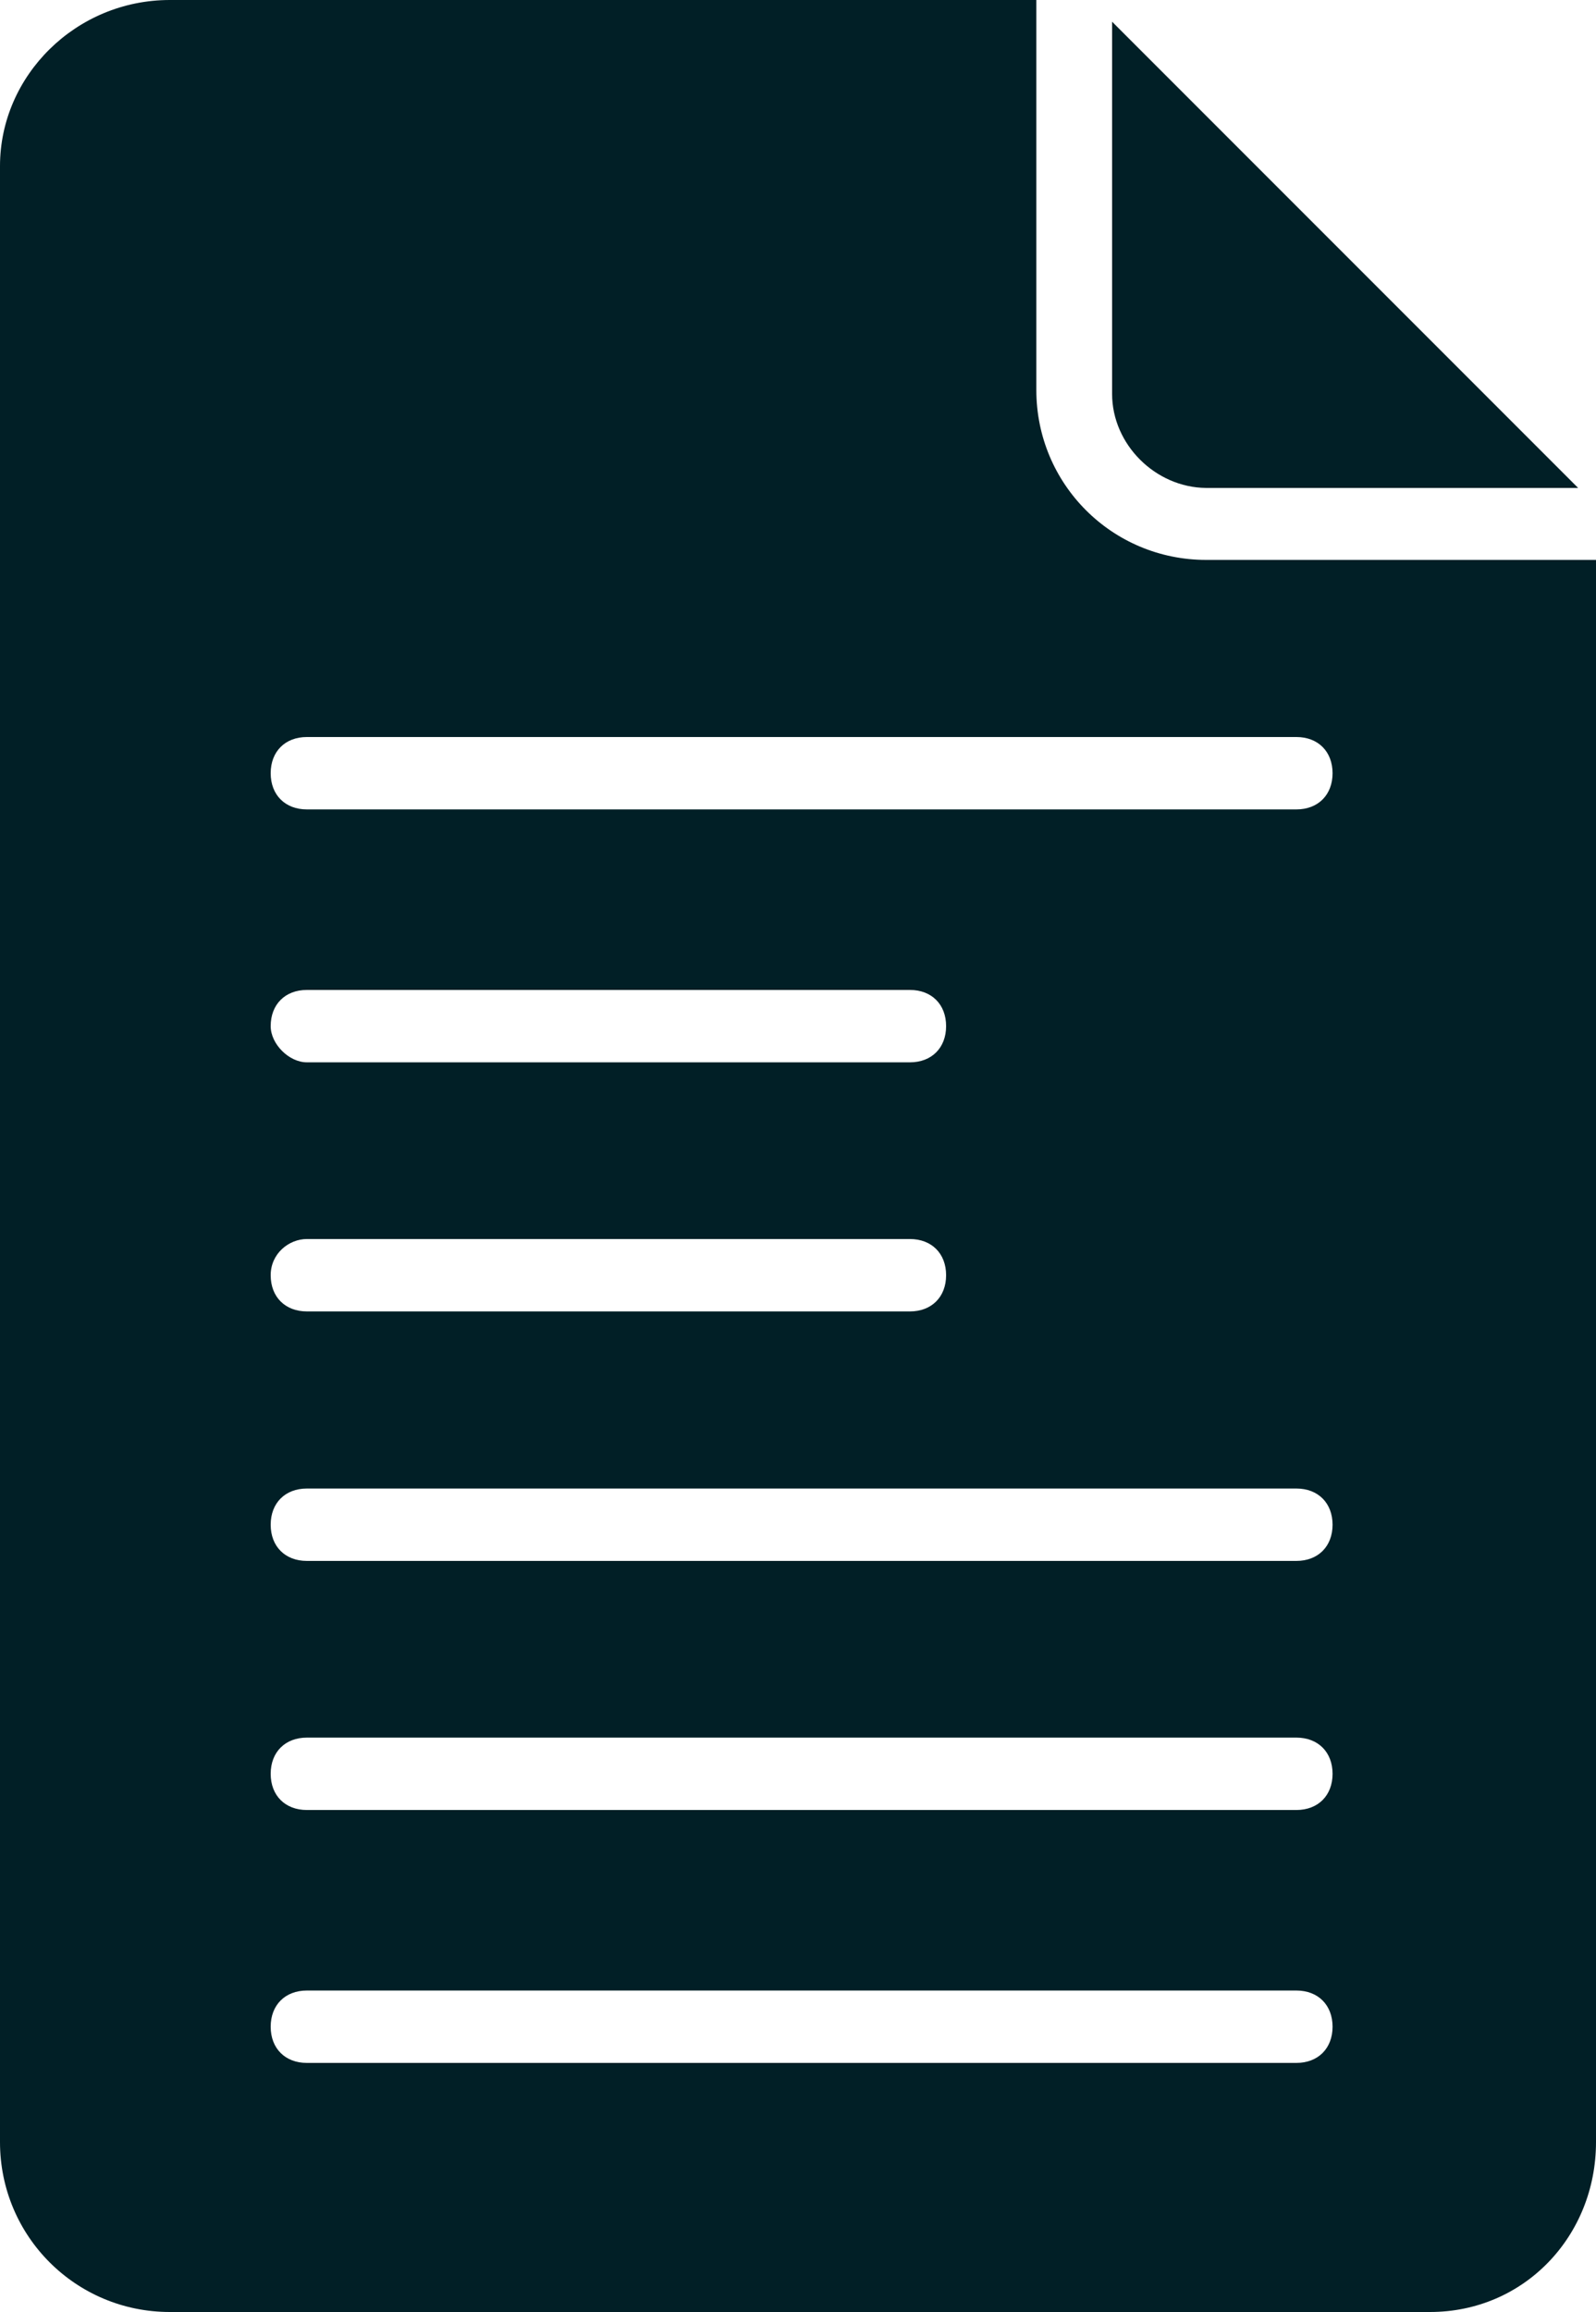 <?xml version="1.0" encoding="UTF-8"?><svg id="Layer_1" xmlns="http://www.w3.org/2000/svg" viewBox="0 0 375 543"><defs><style>.cls-1{fill:#011f26;}</style></defs><g id="b"><g id="c"><g><path class="cls-1" d="M283.4,114.6h87.4L261.3,5.1V92.5c0,11.9,10.2,22,22.1,22.1h0Z"/><path class="cls-1" d="M283.4,131.5c-22.1,0-39.9-17.8-39.9-39.9V0H39.9C17.8,0,0,17.8,0,39V503.1c0,22.1,17.8,39.9,39.9,39.9H336c22.1,0,39-17.8,39-39.9V131.5h-91.6ZM72.1,291H213.8c5.1,0,8.5,3.4,8.5,8.5s-3.4,8.5-8.5,8.5H72.1c-5.1,0-8.5-3.4-8.5-8.5s4.3-8.5,8.5-8.5Zm-8.5-50c0-5.1,3.4-8.5,8.5-8.5H213.8c5.1,0,8.5,3.4,8.5,8.5s-3.4,8.5-8.5,8.5H72.1c-4.2,0-8.5-4.3-8.5-8.5h0Zm241,243.5H72.1c-5.1,0-8.5-3.4-8.5-8.5s3.4-8.5,8.5-8.5h232.5c5.1,0,8.5,3.4,8.5,8.5s-3.4,8.5-8.5,8.5h0Zm0-59.4H72.1c-5.1,0-8.5-3.4-8.5-8.5s3.4-8.5,8.5-8.5h232.5c5.1,0,8.5,3.4,8.5,8.5s-3.4,8.5-8.5,8.5h0Zm0-58.5H72.1c-5.1,0-8.5-3.4-8.5-8.5s3.4-8.5,8.5-8.5h232.5c5.1,0,8.5,3.4,8.5,8.5s-3.4,8.5-8.5,8.5h0Zm0-176.5H72.1c-5.1,0-8.5-3.4-8.5-8.5s3.4-8.5,8.5-8.5h232.5c5.1,0,8.5,3.4,8.5,8.5s-3.4,8.5-8.5,8.5h0Z"/></g></g></g></svg>